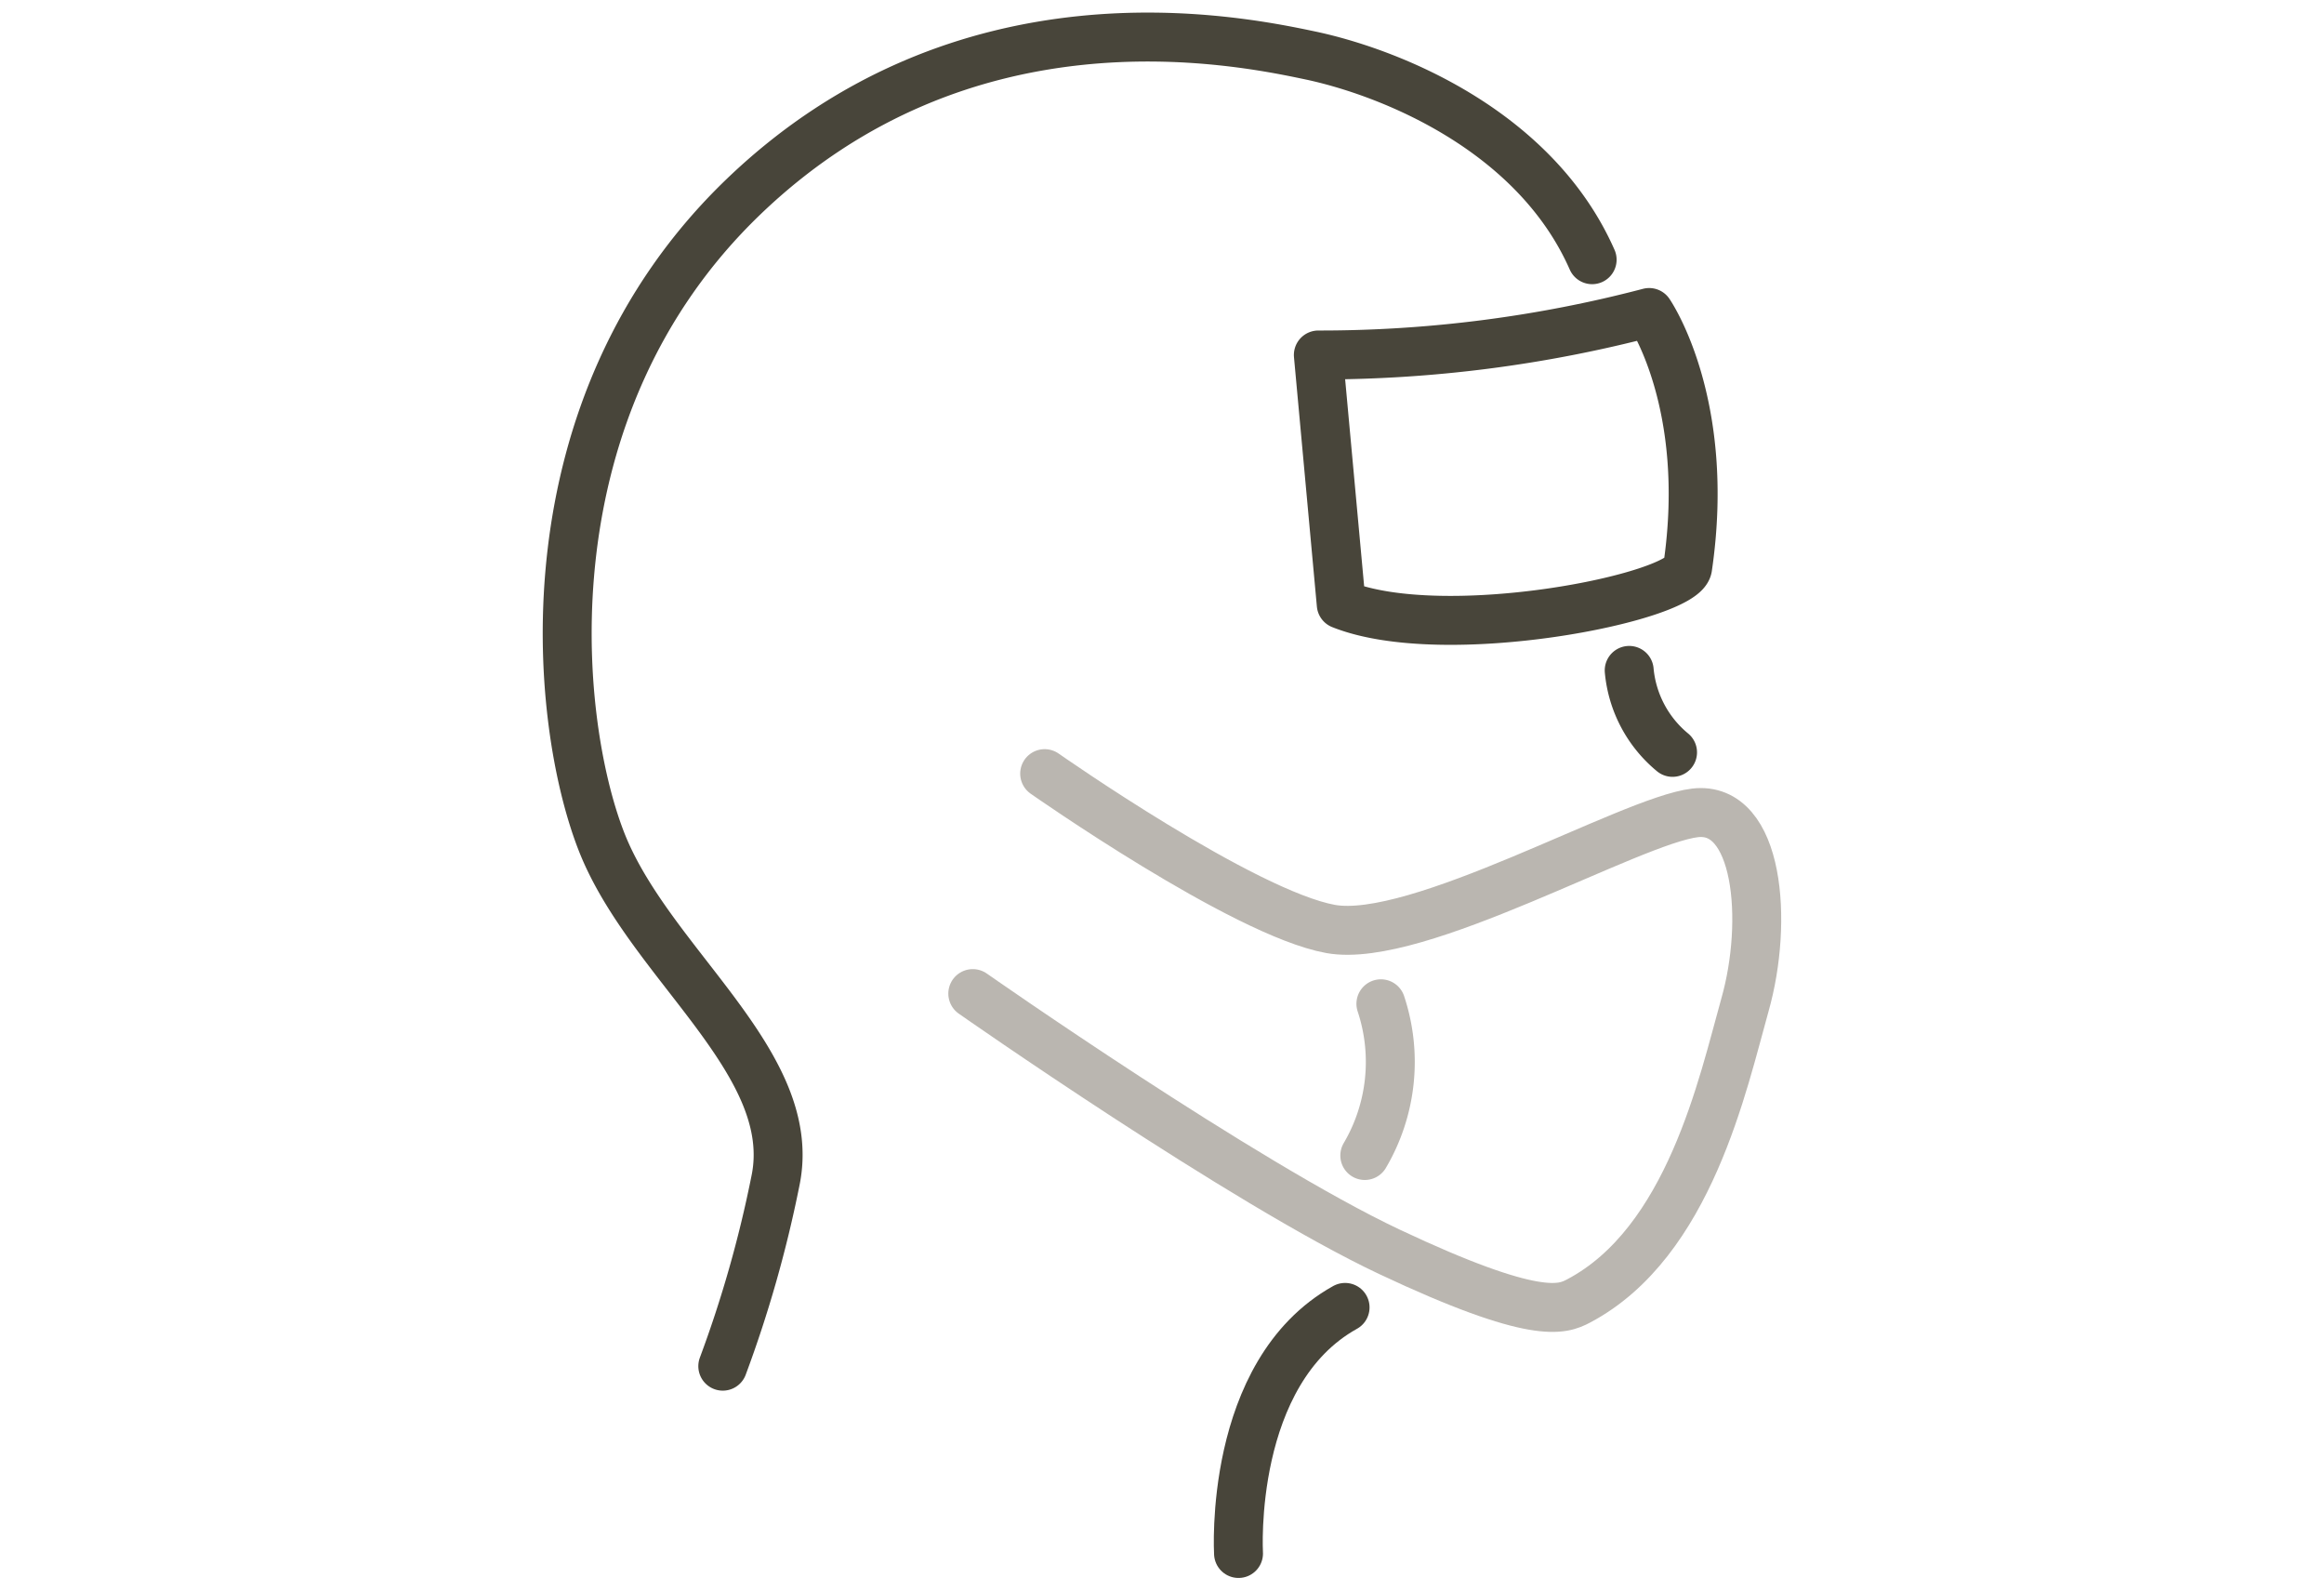 <svg xmlns="http://www.w3.org/2000/svg" xmlns:xlink="http://www.w3.org/1999/xlink" width="95" height="65" viewBox="0 0 95 65">
  <defs>
    <clipPath id="clip-path">
      <rect id="長方形_177" data-name="長方形 177" width="95" height="65" fill="#f0efed"/>
    </clipPath>
  </defs>
  <g id="マスクグループ_5" data-name="マスクグループ 5" clip-path="url(#clip-path)">
    <g id="グループ_184" data-name="グループ 184" transform="translate(23.186 1.514)">
      <path id="パス_5" data-name="パス 5" d="M99.294,447.717c-2.35-5.329-8.327-7.671-11.513-8.345s-14.157-2.88-23.166,5.761-7.783,21.327-5.822,26.352,8.151,9.07,7.109,13.911a49.378,49.378,0,0,1-2.145,7.538" transform="translate(-57.397 -438.618)" fill="none" stroke="#48453a" stroke-linecap="round" stroke-linejoin="round" stroke-width="2"/>
      <path id="パス_6" data-name="パス 6" d="M54.34,471.018a4.918,4.918,0,0,1-1.772-3.349" transform="translate(-9.156 -441.786)" fill="none" stroke="#48453a" stroke-linecap="round" stroke-linejoin="round" stroke-width="2"/>
      <path id="パス_7" data-name="パス 7" d="M69.412,509.812s-.435-7.392,4.356-10.056" transform="translate(-41.97 -447.841)" fill="none" stroke="#48453a" stroke-linecap="round" stroke-linejoin="round" stroke-width="2"/>
      <path id="パス_8" data-name="パス 8" d="M48.395,481.911s11.023,7.72,17.027,10.551,7.077,2.359,7.738,2.01c4.525-2.389,5.9-8.9,6.8-12.1.972-3.431.563-8.15-2.039-7.846-2.647.309-11.344,5.387-14.9,4.744s-11.688-6.348-11.688-6.348" transform="translate(-31.816 -442.821)" fill="none" stroke="#bab6b0" stroke-linecap="round" stroke-linejoin="round" stroke-width="2"/>
      <path id="パス_9" data-name="パス 9" d="M69.165,483.236a7.537,7.537,0,0,1-.658,6.2" transform="translate(-35.903 -443.729)" fill="none" stroke="#bab6b0" stroke-linecap="round" stroke-linejoin="round" stroke-width="2"/>
      <path id="パス_10" data-name="パス 10" d="M67.585,461.418c-.182,1.235-9.938,3.194-14.16,1.509l-.936-10.191A52.97,52.97,0,0,0,66.012,451S68.569,454.7,67.585,461.418Z" transform="translate(-21.784 -439.743)" fill="none" stroke="#48453a" stroke-linecap="round" stroke-linejoin="round" stroke-width="2"/>
    </g>
  </g>
</svg>
